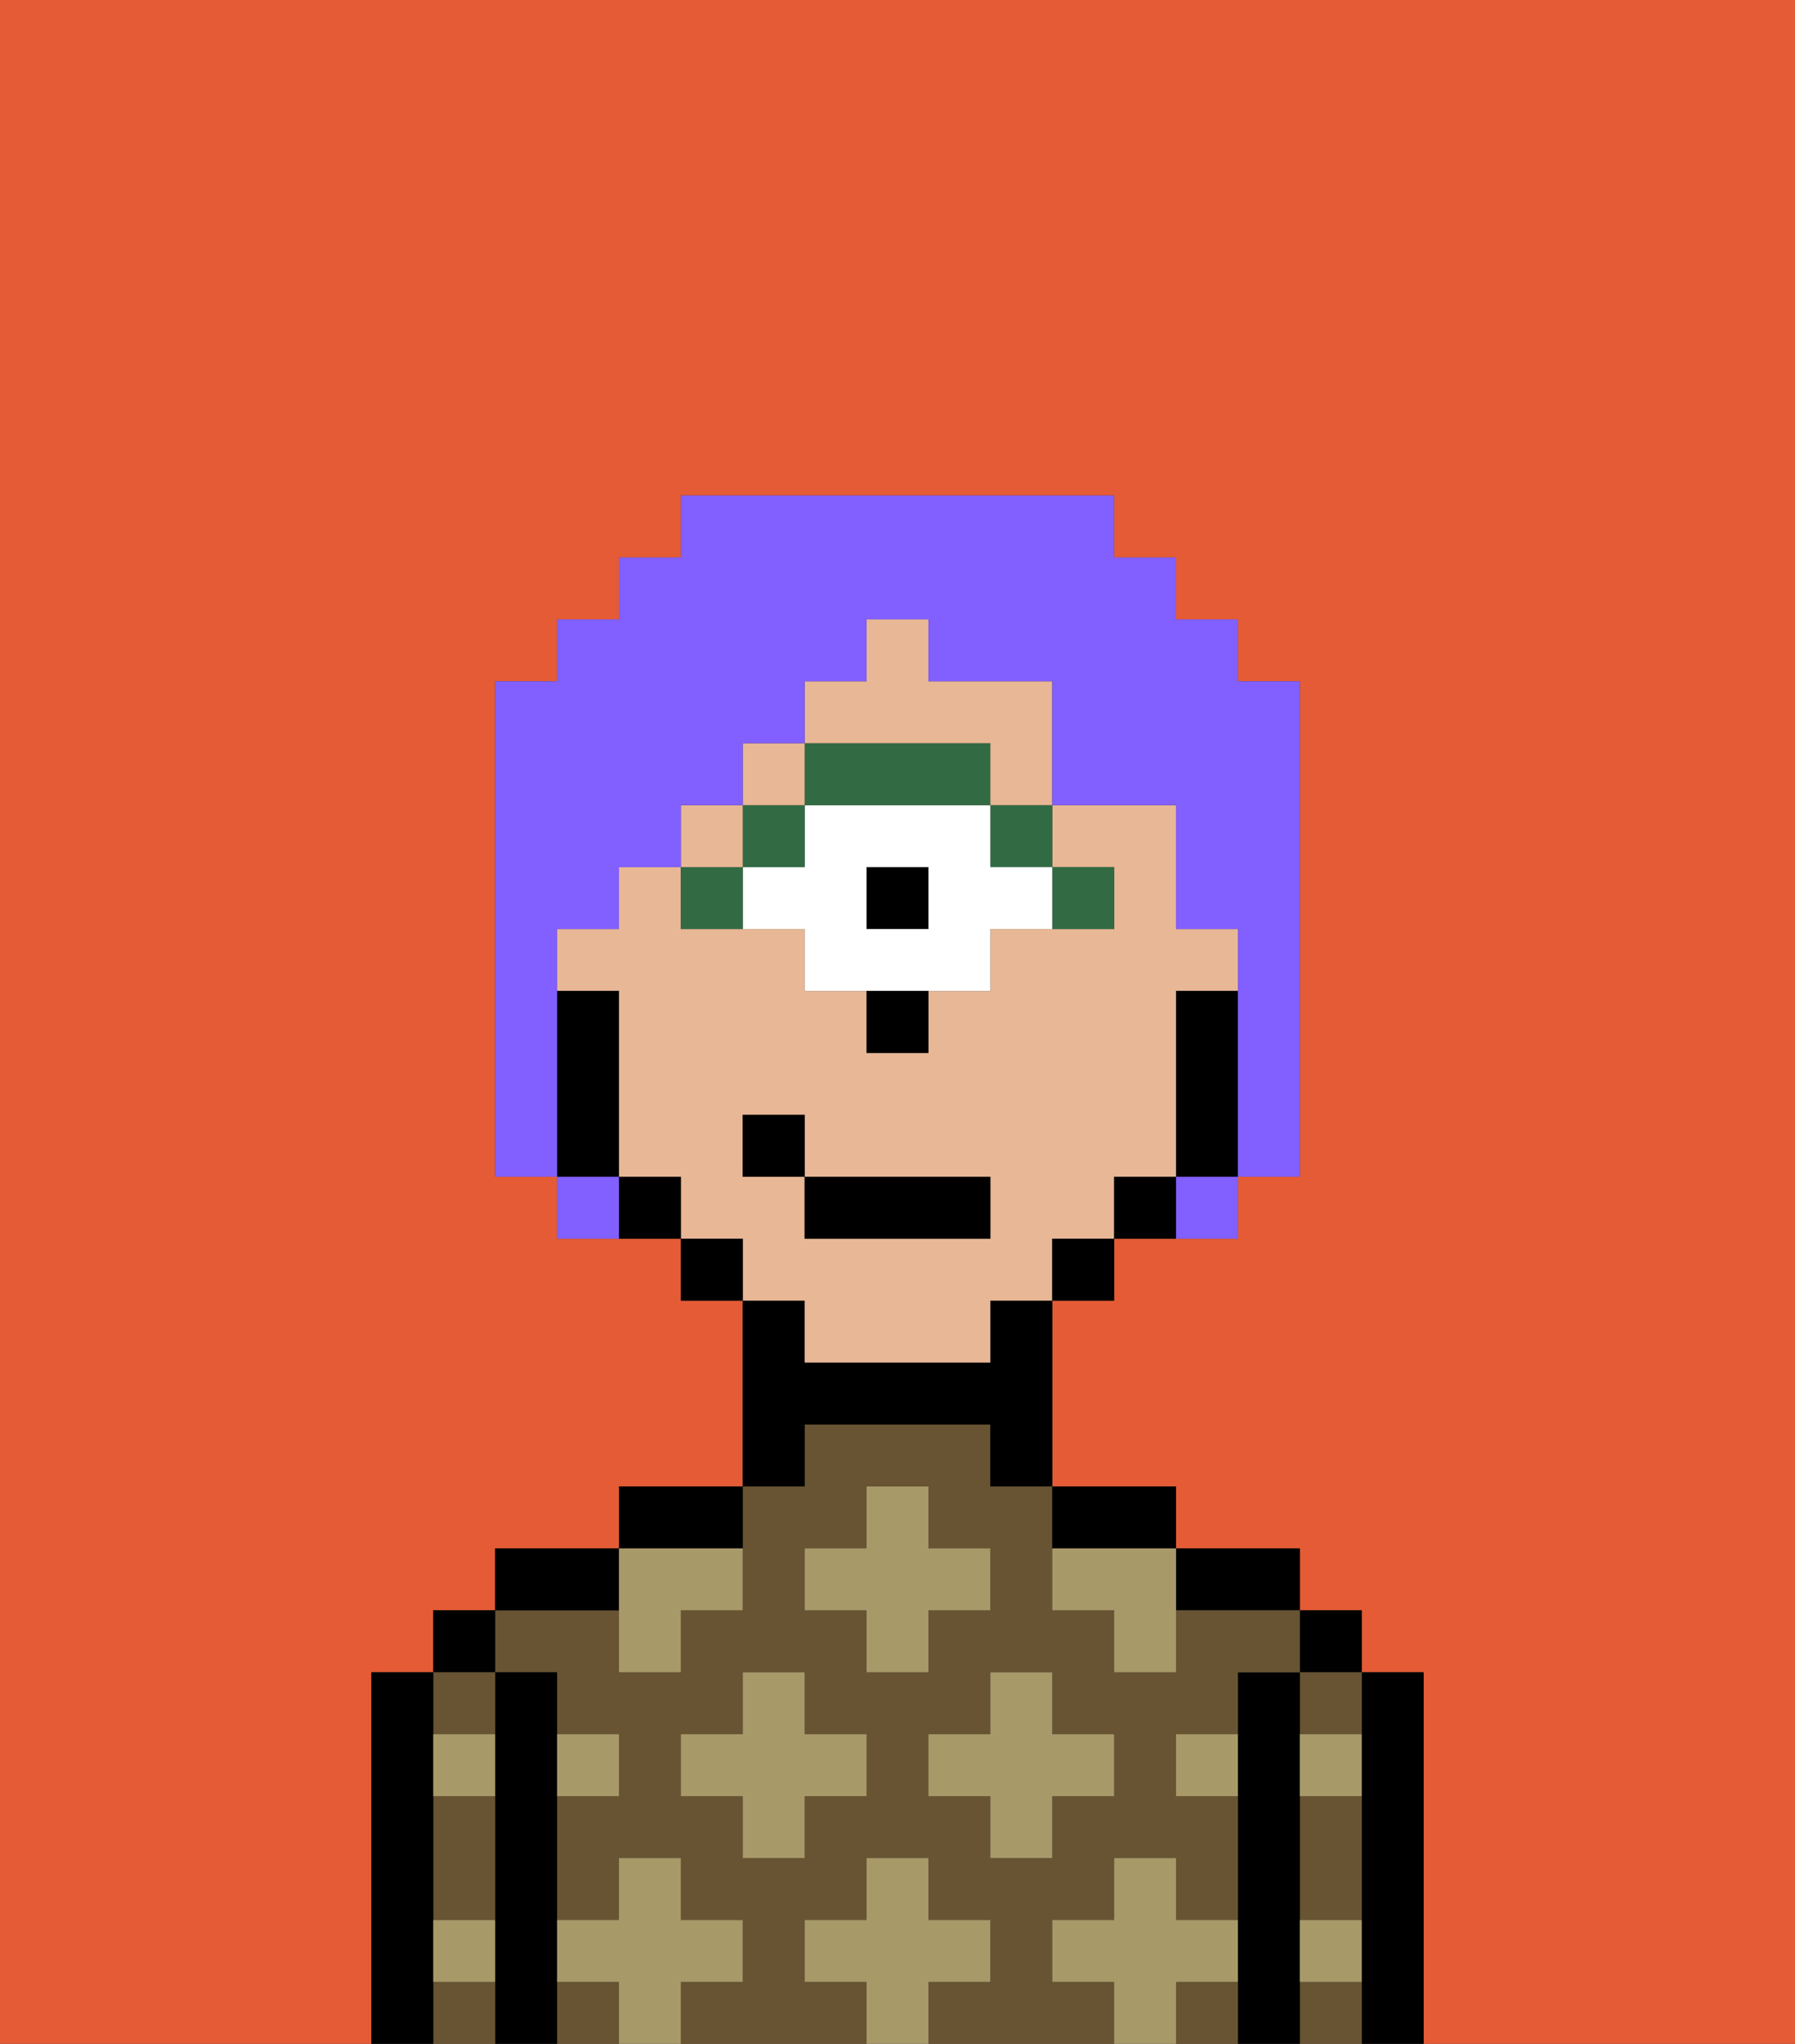 <svg xmlns="http://www.w3.org/2000/svg" viewBox="0 0 29 33"><rect x="0" y="0" width="29" height="33" fill="#333333" stroke="none"/><defs><style>polygon,rect,path{shape-rendering:crispedges;}.la145-1{fill:#e55b35;}.la145-2{fill:#000000;}.la145-3{fill:#685432;}.la145-4{fill:#a89969;}.la145-5{fill:#e8b795;}.la145-6{fill:#326b43;}.la145-7{fill:#ffffff;}.la145-8{fill:#825fff;}</style></defs><path class="la145-1" d="M0,33H6V27H7V26H8V25h2V24h2V21H11V20H9V19H8V11H9V10h1V9h1V8h7V9h1v1h1v1h1v8H20v1H18v1H17v3h2v1h2v1h1v1h1v6h6V0H0Z"/><path class="la145-2" d="M23,27H22v6h1V27Z"/><rect class="la145-2" x="21" y="26" width="1" height="1"/><path class="la145-3" d="M21,28h1V27H21Z"/><path class="la145-3" d="M21,30v1h1V29H21Z"/><path class="la145-3" d="M21,32v1h1V32Z"/><path class="la145-2" d="M21,31V27H20v6h1V31Z"/><path class="la145-2" d="M20,26h1V25H19v1Z"/><rect class="la145-3" x="9" y="32" width="1" height="1"/><path class="la145-3" d="M19,32v1h1V32Z"/><path class="la145-3" d="M17,32V31h1V30h1v1h1V29H19V28h1V27h1V26H19v1H18V26H17V24H16V23H13v1H12v2H11v1H10V26H8v1H9v1h1v1H9v2h1V30h1v1h1v1H11v1h3V32H13V31h1V30h1v1h1v1H15v1h3V32Zm-3-3H13v1H12V29H11V28h1V27h1v1h1Zm0-2V26H13V25h1V24h1v1h1v1H15v1Zm1,2V28h1V27h1v1h1v1H17v1H16V29Z"/><path class="la145-2" d="M18,25h1V24H17v1Z"/><path class="la145-2" d="M13,23h3v1h1V21H16v1H13V21H12v3h1Z"/><path class="la145-2" d="M12,24H10v1h2Z"/><path class="la145-2" d="M10,25H8v1h2Z"/><path class="la145-2" d="M9,31V27H8v6H9V31Z"/><rect class="la145-2" x="7" y="26" width="1" height="1"/><path class="la145-3" d="M8,28V27H7v1Z"/><path class="la145-3" d="M7,30v1H8V29H7Z"/><path class="la145-3" d="M7,32v1H8V32Z"/><path class="la145-2" d="M7,31V27H6v6H7V31Z"/><path class="la145-4" d="M12,32V31H11V30H10v1H9v1h1v1h1V32Z"/><polygon class="la145-4" points="13 27 12 27 12 28 11 28 11 29 12 29 12 30 13 30 13 29 14 29 14 28 13 28 13 27"/><path class="la145-4" d="M10,27h1V26h1V25H10v2Z"/><polygon class="la145-4" points="15 26 16 26 16 25 15 25 15 24 14 24 14 25 13 25 13 26 14 26 14 27 15 27 15 26"/><polygon class="la145-4" points="17 30 17 29 18 29 18 28 17 28 17 27 16 27 16 28 15 28 15 29 16 29 16 30 17 30"/><path class="la145-4" d="M17,25v1h1v1h1V25H17Z"/><path class="la145-4" d="M7,29H8V28H7Z"/><path class="la145-4" d="M10,29V28H9v1Z"/><path class="la145-4" d="M21,29h1V28H21Z"/><path class="la145-4" d="M19,29h1V28H19Z"/><path class="la145-4" d="M21,32h1V31H21Z"/><path class="la145-4" d="M7,32H8V31H7Z"/><polygon class="la145-4" points="16 32 16 31 15 31 15 30 14 30 14 31 13 31 13 32 14 32 14 33 15 33 15 32 16 32"/><path class="la145-4" d="M20,32V31H19V30H18v1H17v1h1v1h1V32Z"/><path class="la145-5" d="M13,22h3V21h1V20h1V19h1V16h1V15H19V13H17v1h1v1H16v1H15v1H14V16H13V15H11V14H10v1H9v1h1v3h1v1h1v1h1Zm-1-3V18h1v1h3v1H13V19Z"/><path class="la145-2" d="M20,16H19v3h1V16Z"/><path class="la145-2" d="M18,19v1h1V19Z"/><rect class="la145-2" x="17" y="20" width="1" height="1"/><rect class="la145-2" x="11" y="20" width="1" height="1"/><path class="la145-2" d="M10,19v1h1V19Z"/><path class="la145-2" d="M10,18V16H9v3h1Z"/><path class="la145-6" d="M18,15V14H17v1Z"/><rect class="la145-6" x="16" y="13" width="1" height="1"/><rect class="la145-2" x="14" y="14" width="1" height="1"/><path class="la145-7" d="M16,13H13v1H12v1h1v1h3V15h1V14H16Zm-1,2H14V14h1Z"/><path class="la145-6" d="M14,13h2V12H13v1Z"/><rect class="la145-6" x="12" y="13" width="1" height="1"/><path class="la145-6" d="M11,14v1h1V14Z"/><path class="la145-2" d="M14,17h1V16H14Z"/><path class="la145-5" d="M15,11V10H14v1H13v1h3v1h1V11Z"/><rect class="la145-5" x="11" y="13" width="1" height="1"/><rect class="la145-5" x="12" y="12" width="1" height="1"/><rect class="la145-2" x="13" y="19" width="3" height="1"/><rect class="la145-2" x="12" y="18" width="1" height="1"/><path class="la145-8" d="M9,16V15h1V14h1V13h1V12h1V11h1V10h1v1h2v2h2v2h1v4h1V11H20V10H19V9H18V8H11V9H10v1H9v1H8v8H9V16Z"/><path class="la145-8" d="M9,19v1h1V19Z"/><path class="la145-8" d="M19,20h1V19H19Z"/></svg>